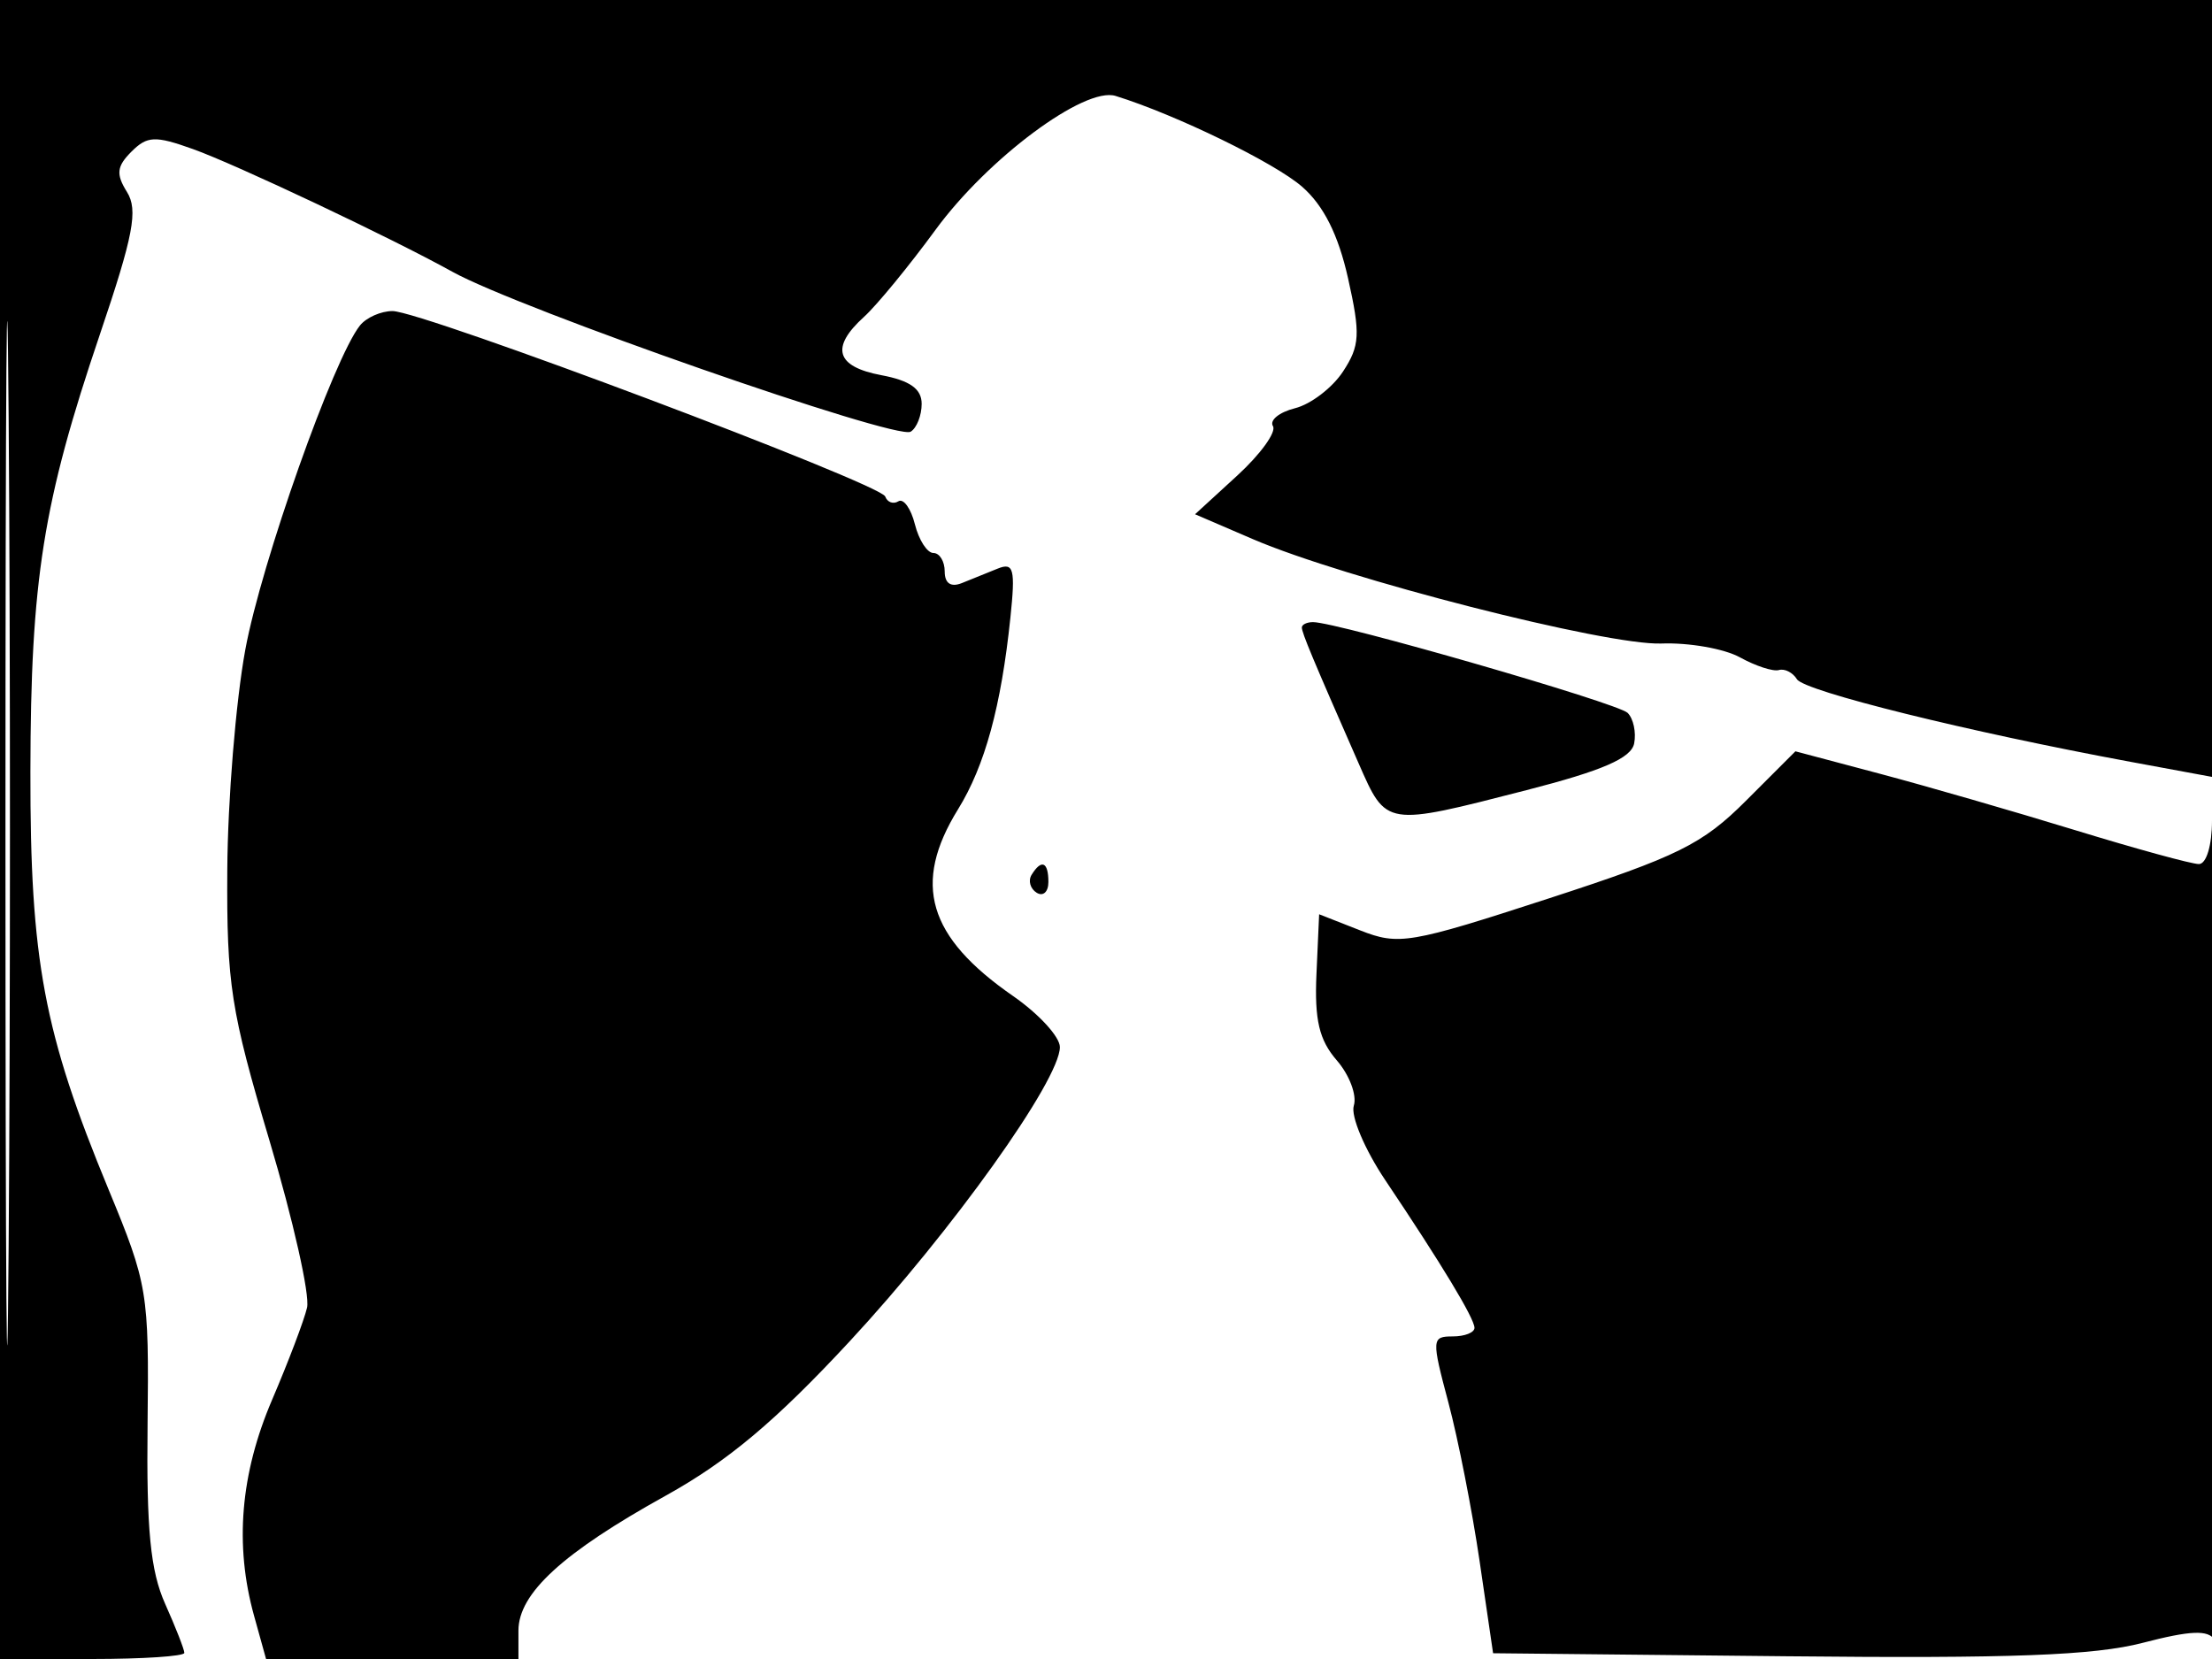 <svg xmlns="http://www.w3.org/2000/svg" width="192" height="144" viewBox="0 0 192 144" version="1.1">
	<path d="M 0 72 L 0 144 8 144 C 12.400 144, 16 143.761, 16 143.468 C 16 143.175, 15.252 141.263, 14.337 139.218 C 13.056 136.356, 12.705 132.767, 12.809 123.627 C 12.940 112.181, 12.819 111.450, 9.434 103.272 C 3.799 89.659, 2.616 83.345, 2.639 67 C 2.662 50.328, 3.728 43.615, 8.667 29.034 C 11.587 20.414, 12.001 18.232, 11.018 16.658 C 10.056 15.117, 10.131 14.441, 11.403 13.169 C 12.779 11.793, 13.461 11.763, 16.740 12.936 C 20.486 14.275, 34.013 20.673, 39.259 23.585 C 45.048 26.800, 77.811 38.235, 79.046 37.471 C 79.571 37.147, 80 36.059, 80 35.052 C 80 33.753, 78.985 33.032, 76.500 32.566 C 72.552 31.825, 72.059 30.162, 74.999 27.501 C 76.098 26.506, 78.891 23.106, 81.205 19.945 C 85.753 13.733, 94.147 7.494, 96.834 8.327 C 102.057 9.946, 110.667 14.140, 113.034 16.217 C 114.898 17.853, 116.166 20.384, 117.010 24.155 C 118.096 29.007, 118.042 30.006, 116.572 32.250 C 115.649 33.658, 113.775 35.091, 112.406 35.434 C 111.038 35.778, 110.176 36.476, 110.491 36.986 C 110.807 37.496, 109.414 39.426, 107.397 41.275 L 103.729 44.637 108.737 46.792 C 116.727 50.229, 139.453 56.037, 144.208 55.857 C 146.600 55.767, 149.669 56.307, 151.028 57.059 C 152.388 57.810, 153.909 58.306, 154.408 58.160 C 154.908 58.014, 155.612 58.373, 155.974 58.958 C 156.617 59.998, 170.866 63.525, 184.938 66.128 L 192 67.434 192 71.217 C 192 73.380, 191.512 75, 190.861 75 C 190.234 75, 185.397 73.674, 180.111 72.054 C 174.825 70.433, 167.201 68.231, 163.170 67.160 L 155.840 65.213 151.537 69.516 C 147.774 73.279, 145.629 74.340, 134.425 77.985 C 122.340 81.917, 121.415 82.074, 118.058 80.755 L 114.500 79.358 114.268 84.547 C 114.090 88.526, 114.502 90.272, 116.032 92.037 C 117.130 93.302, 117.795 95.071, 117.510 95.968 C 117.226 96.864, 118.457 99.779, 120.247 102.445 C 125.132 109.724, 127.965 114.412, 127.984 115.250 C 127.993 115.662, 127.143 116, 126.095 116 C 124.265 116, 124.250 116.226, 125.722 121.750 C 126.565 124.912, 127.782 131.100, 128.427 135.500 L 129.599 143.500 155.050 143.762 C 174.574 143.964, 181.779 143.692, 185.993 142.596 C 190.130 141.520, 191.668 141.455, 192.227 142.334 C 192.635 142.975, 192.976 111.213, 192.985 71.750 L 193 0 96.500 0 L 0 0 0 72 M 0.474 72.500 C 0.474 112.100, 0.598 128.154, 0.750 108.176 C 0.901 88.198, 0.901 55.798, 0.750 36.176 C 0.598 16.554, 0.474 32.900, 0.474 72.500 M 31.246 28.250 C 28.959 31.113, 22.683 48.856, 21.293 56.386 C 20.470 60.849, 19.766 69.450, 19.729 75.500 C 19.668 85.409, 20.031 87.740, 23.390 99 C 25.440 105.875, 26.909 112.400, 26.653 113.500 C 26.397 114.600, 25.031 118.200, 23.618 121.500 C 20.863 127.931, 20.347 134.109, 22.053 140.250 L 23.094 144 34.047 144 L 45 144 45 141.540 C 45 138.301, 48.837 134.783, 57.780 129.824 C 63.171 126.834, 67.311 123.363, 73.729 116.450 C 82.621 106.872, 91.994 93.758, 91.998 90.886 C 91.999 89.998, 90.166 88.001, 87.925 86.448 C 80.522 81.318, 79.165 76.706, 83.156 70.247 C 85.490 66.471, 86.900 61.309, 87.703 53.602 C 88.142 49.388, 87.989 48.795, 86.606 49.352 C 85.723 49.708, 84.325 50.273, 83.500 50.607 C 82.537 50.997, 82 50.639, 82 49.607 C 82 48.723, 81.559 48, 81.019 48 C 80.480 48, 79.757 46.878, 79.412 45.507 C 79.068 44.136, 78.423 43.239, 77.979 43.513 C 77.534 43.788, 77.020 43.600, 76.835 43.095 C 76.426 41.976, 36.636 27, 34.072 27 C 33.067 27, 31.796 27.563, 31.246 28.250 M 113 54.466 C 113 54.930, 113.943 57.187, 117.924 66.250 C 120.349 71.771, 120.192 71.746, 132.500 68.584 C 139.098 66.889, 141.592 65.807, 141.844 64.530 C 142.033 63.571, 141.779 62.379, 141.279 61.879 C 140.425 61.025, 116.075 54, 113.971 54 C 113.437 54, 113 54.210, 113 54.466 M 89.543 75.931 C 89.226 76.443, 89.425 77.144, 89.984 77.490 C 90.543 77.835, 91 77.416, 91 76.559 C 91 74.802, 90.400 74.544, 89.543 75.931" stroke="none" fill="black" fill-rule="evenodd"/>
</svg>